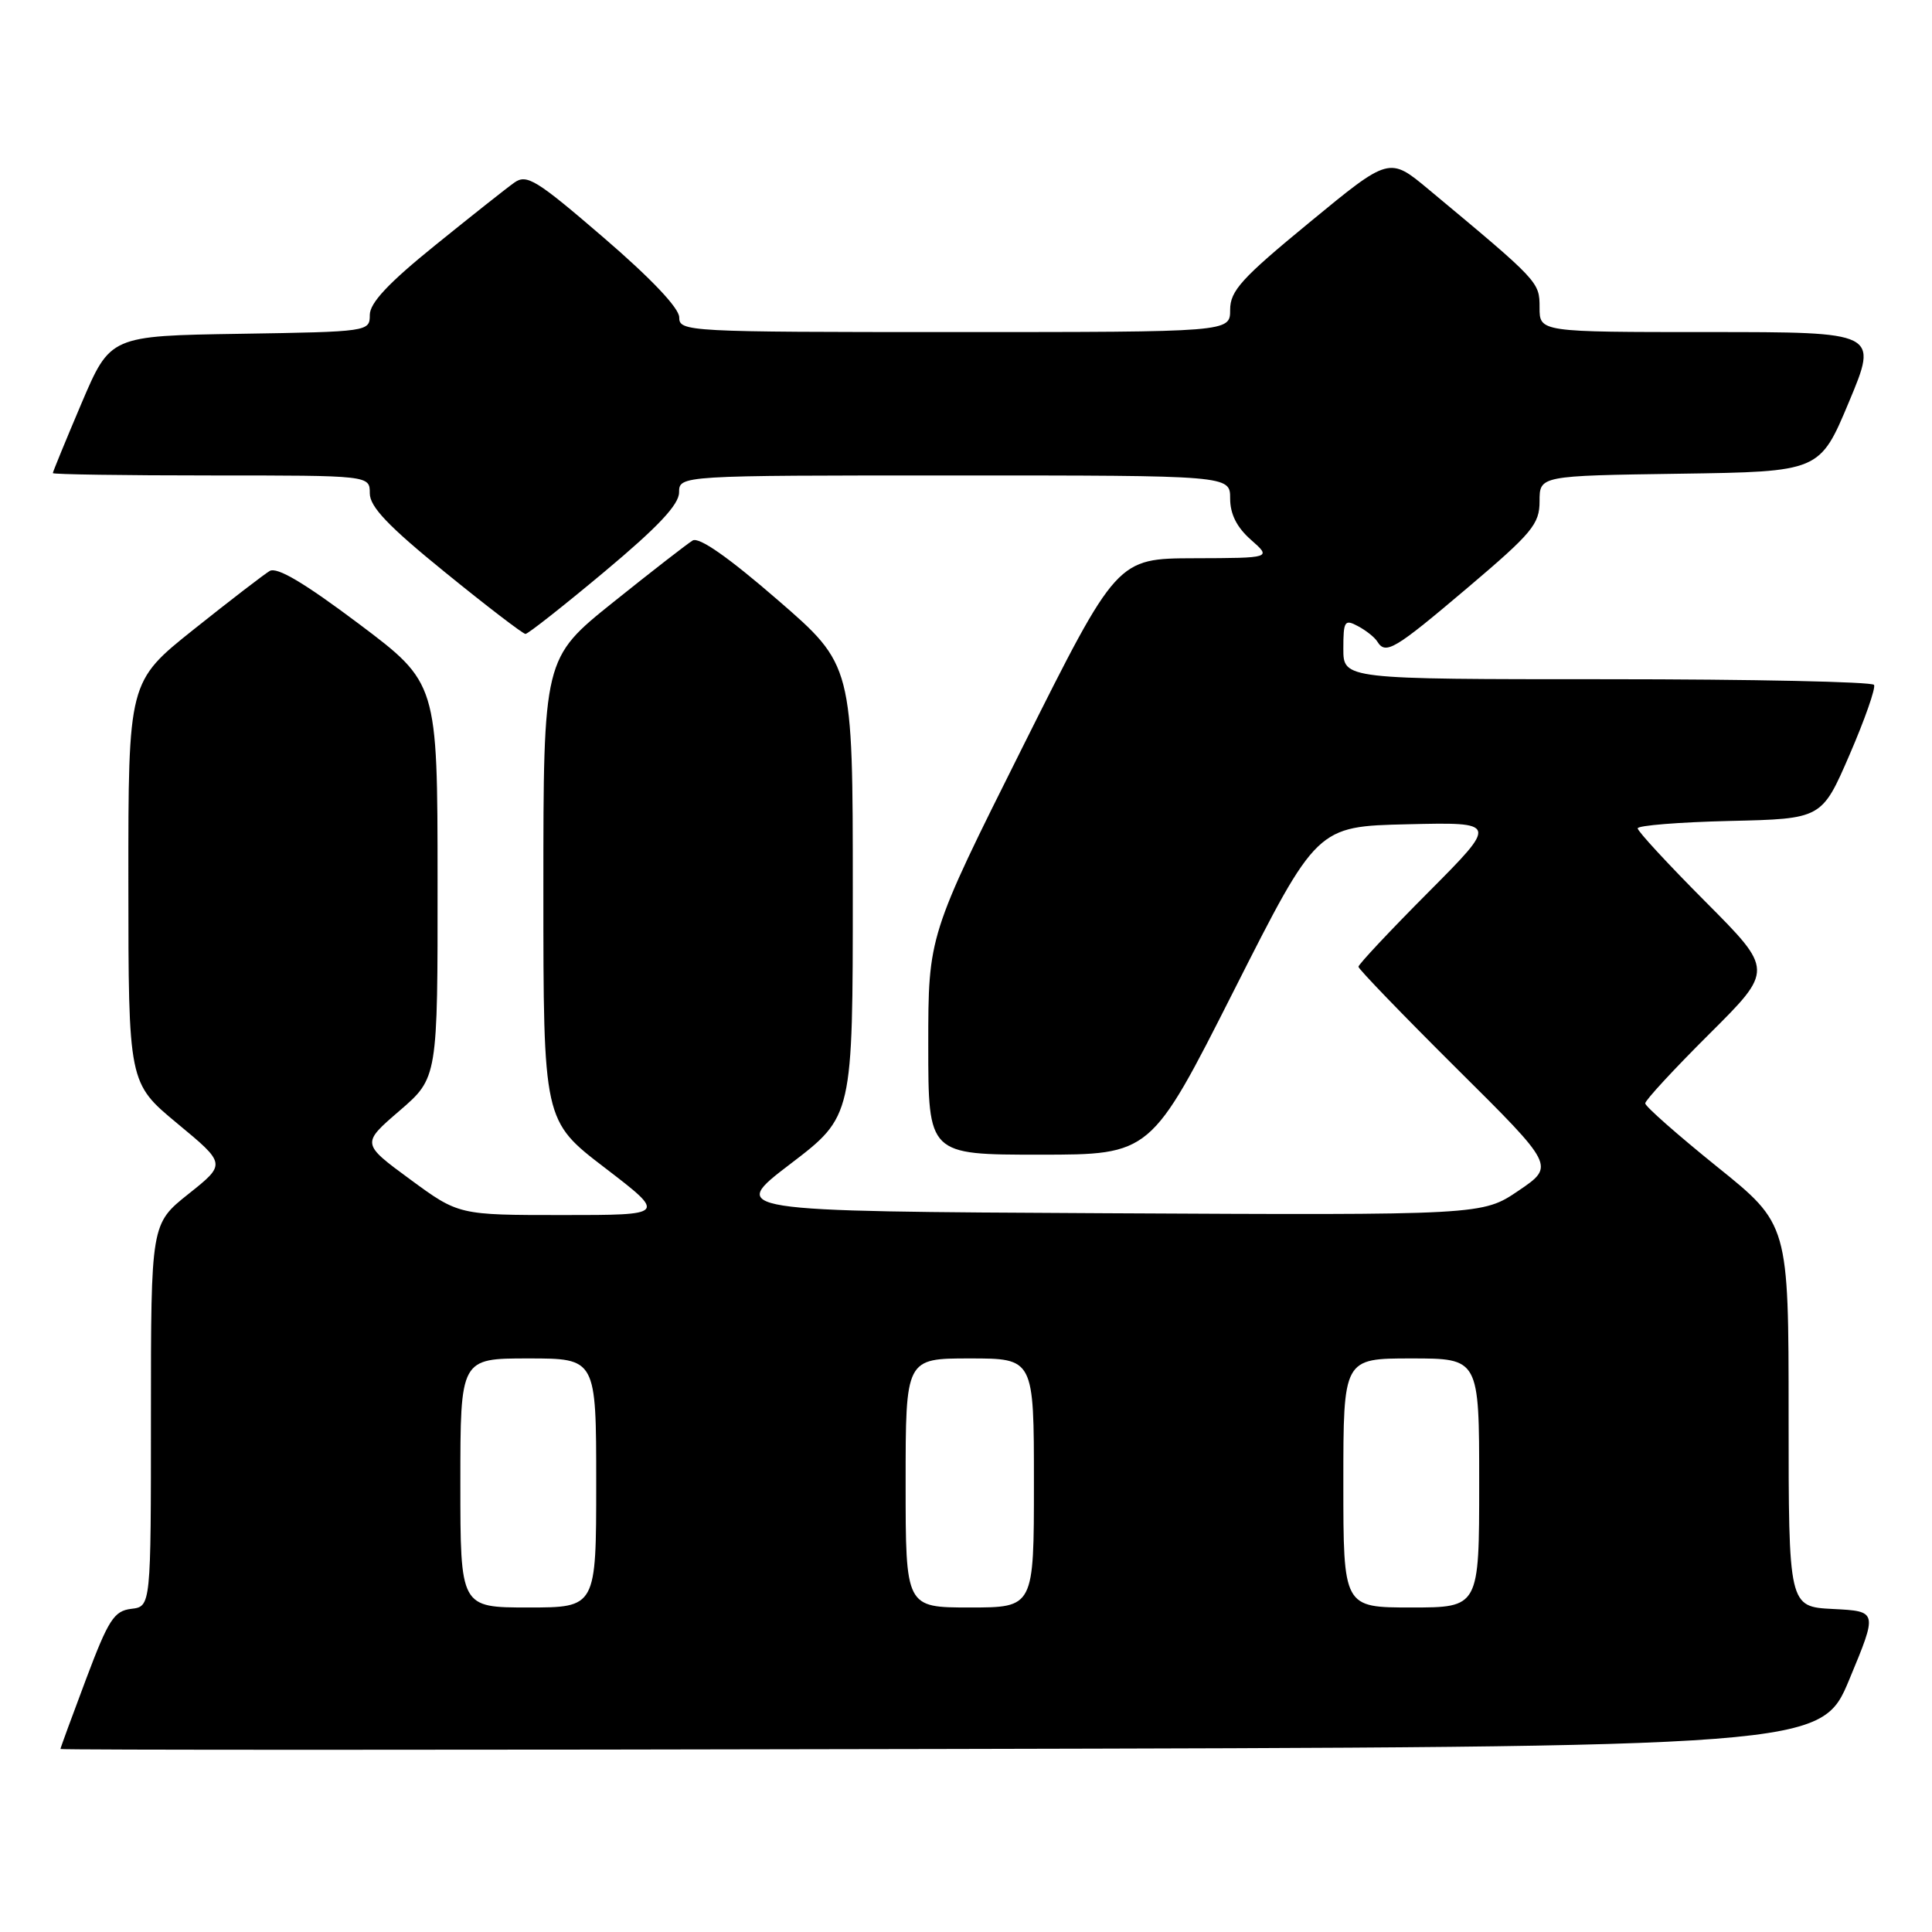 <?xml version="1.0" encoding="UTF-8" standalone="no"?>
<!DOCTYPE svg PUBLIC "-//W3C//DTD SVG 1.1//EN" "http://www.w3.org/Graphics/SVG/1.1/DTD/svg11.dtd" >
<svg xmlns="http://www.w3.org/2000/svg" xmlns:xlink="http://www.w3.org/1999/xlink" version="1.1" viewBox="0 0 256 256">
 <g >
 <path fill="currentColor"
d=" M 245.06 222.50 C 248.80 213.50 248.80 213.50 242.90 213.20 C 237.00 212.90 237.00 212.90 237.00 187.56 C 237.00 162.22 237.00 162.22 227.50 154.58 C 222.28 150.37 218.00 146.60 218.00 146.20 C 218.00 145.79 221.83 141.65 226.50 137.00 C 235.00 128.54 235.00 128.54 226.00 119.50 C 221.05 114.53 217.00 110.15 217.00 109.76 C 217.00 109.38 222.49 108.94 229.20 108.78 C 241.40 108.50 241.40 108.50 245.08 100.00 C 247.10 95.33 248.56 91.16 248.32 90.75 C 248.08 90.34 232.16 90.00 212.94 90.00 C 178.00 90.00 178.00 90.00 178.00 85.96 C 178.00 82.28 178.17 82.02 179.94 82.97 C 181.01 83.54 182.17 84.46 182.50 85.01 C 183.61 86.79 184.75 86.11 194.44 77.90 C 203.03 70.62 204.00 69.45 204.00 66.42 C 204.00 63.04 204.00 63.04 222.56 62.77 C 241.13 62.50 241.13 62.50 245.00 53.25 C 248.87 44.00 248.87 44.00 226.44 44.00 C 204.00 44.00 204.00 44.00 204.00 40.75 C 204.00 37.35 203.95 37.30 189.30 25.10 C 184.09 20.76 184.09 20.76 173.55 29.44 C 164.50 36.88 163.00 38.53 163.00 41.06 C 163.00 44.00 163.00 44.00 126.50 44.00 C 91.01 44.00 90.00 43.95 90.00 42.05 C 90.00 40.83 86.29 36.91 80.00 31.50 C 71.08 23.82 69.80 23.03 68.16 24.19 C 67.14 24.91 62.42 28.65 57.66 32.50 C 51.47 37.50 49.00 40.14 49.00 41.73 C 49.00 43.93 48.83 43.96 31.80 44.23 C 14.61 44.50 14.61 44.50 10.80 53.44 C 8.71 58.36 7.00 62.53 7.00 62.69 C 7.00 62.86 16.45 63.00 28.00 63.00 C 49.00 63.00 49.00 63.00 49.00 65.37 C 49.00 67.15 51.44 69.72 59.02 75.87 C 64.52 80.34 69.30 84.00 69.63 84.00 C 69.96 84.00 74.67 80.29 80.10 75.75 C 87.18 69.83 89.97 66.87 89.98 65.25 C 90.00 63.00 90.00 63.00 126.50 63.00 C 163.00 63.00 163.00 63.00 163.00 66.05 C 163.00 68.12 163.88 69.87 165.75 71.52 C 168.50 73.94 168.50 73.94 158.25 73.97 C 148.01 74.00 148.01 74.00 135.50 98.99 C 123.00 123.98 123.00 123.98 123.00 138.49 C 123.00 153.00 123.00 153.00 137.75 153.00 C 152.50 153.00 152.50 153.00 163.50 131.25 C 174.50 109.50 174.50 109.50 186.50 109.22 C 198.50 108.94 198.50 108.94 189.25 118.24 C 184.16 123.35 180.00 127.79 180.00 128.10 C 180.00 128.40 185.86 134.47 193.01 141.58 C 206.03 154.50 206.03 154.50 201.23 157.76 C 196.43 161.02 196.43 161.02 146.47 160.76 C 96.50 160.50 96.50 160.50 104.75 154.21 C 113.00 147.91 113.00 147.91 113.00 118.01 C 113.00 88.11 113.00 88.11 103.03 79.48 C 96.52 73.84 92.62 71.11 91.78 71.62 C 91.08 72.04 86.34 75.72 81.25 79.80 C 72.00 87.22 72.00 87.22 72.00 117.86 C 72.00 148.51 72.00 148.51 80.16 154.75 C 88.31 161.00 88.31 161.00 74.55 161.00 C 60.78 161.00 60.78 161.00 54.34 156.27 C 47.89 151.53 47.89 151.53 52.94 147.18 C 58.00 142.82 58.00 142.82 57.98 116.66 C 57.97 90.50 57.97 90.50 47.55 82.66 C 40.30 77.22 36.70 75.08 35.73 75.66 C 34.96 76.12 30.43 79.61 25.66 83.41 C 17.00 90.32 17.00 90.32 17.01 116.91 C 17.02 143.50 17.02 143.50 23.50 148.87 C 29.97 154.23 29.97 154.23 24.98 158.20 C 20.00 162.17 20.00 162.17 20.00 187.52 C 20.00 212.87 20.00 212.87 17.39 213.18 C 15.11 213.46 14.37 214.61 11.40 222.50 C 9.54 227.45 8.01 231.61 8.01 231.75 C 8.00 231.89 60.50 231.89 124.66 231.75 C 241.32 231.50 241.32 231.50 245.06 222.50 Z  M 61.00 196.50 C 61.00 180.00 61.00 180.00 70.00 180.00 C 79.00 180.00 79.00 180.00 79.00 196.50 C 79.00 213.00 79.00 213.00 70.00 213.00 C 61.00 213.00 61.00 213.00 61.00 196.50 Z  M 120.00 196.50 C 120.00 180.00 120.00 180.00 128.50 180.00 C 137.00 180.00 137.00 180.00 137.00 196.50 C 137.00 213.00 137.00 213.00 128.50 213.00 C 120.00 213.00 120.00 213.00 120.00 196.50 Z  M 178.00 196.50 C 178.00 180.00 178.00 180.00 187.00 180.00 C 196.00 180.00 196.00 180.00 196.00 196.50 C 196.00 213.00 196.00 213.00 187.00 213.00 C 178.00 213.00 178.00 213.00 178.00 196.50 Z "/>
</g>
</svg>